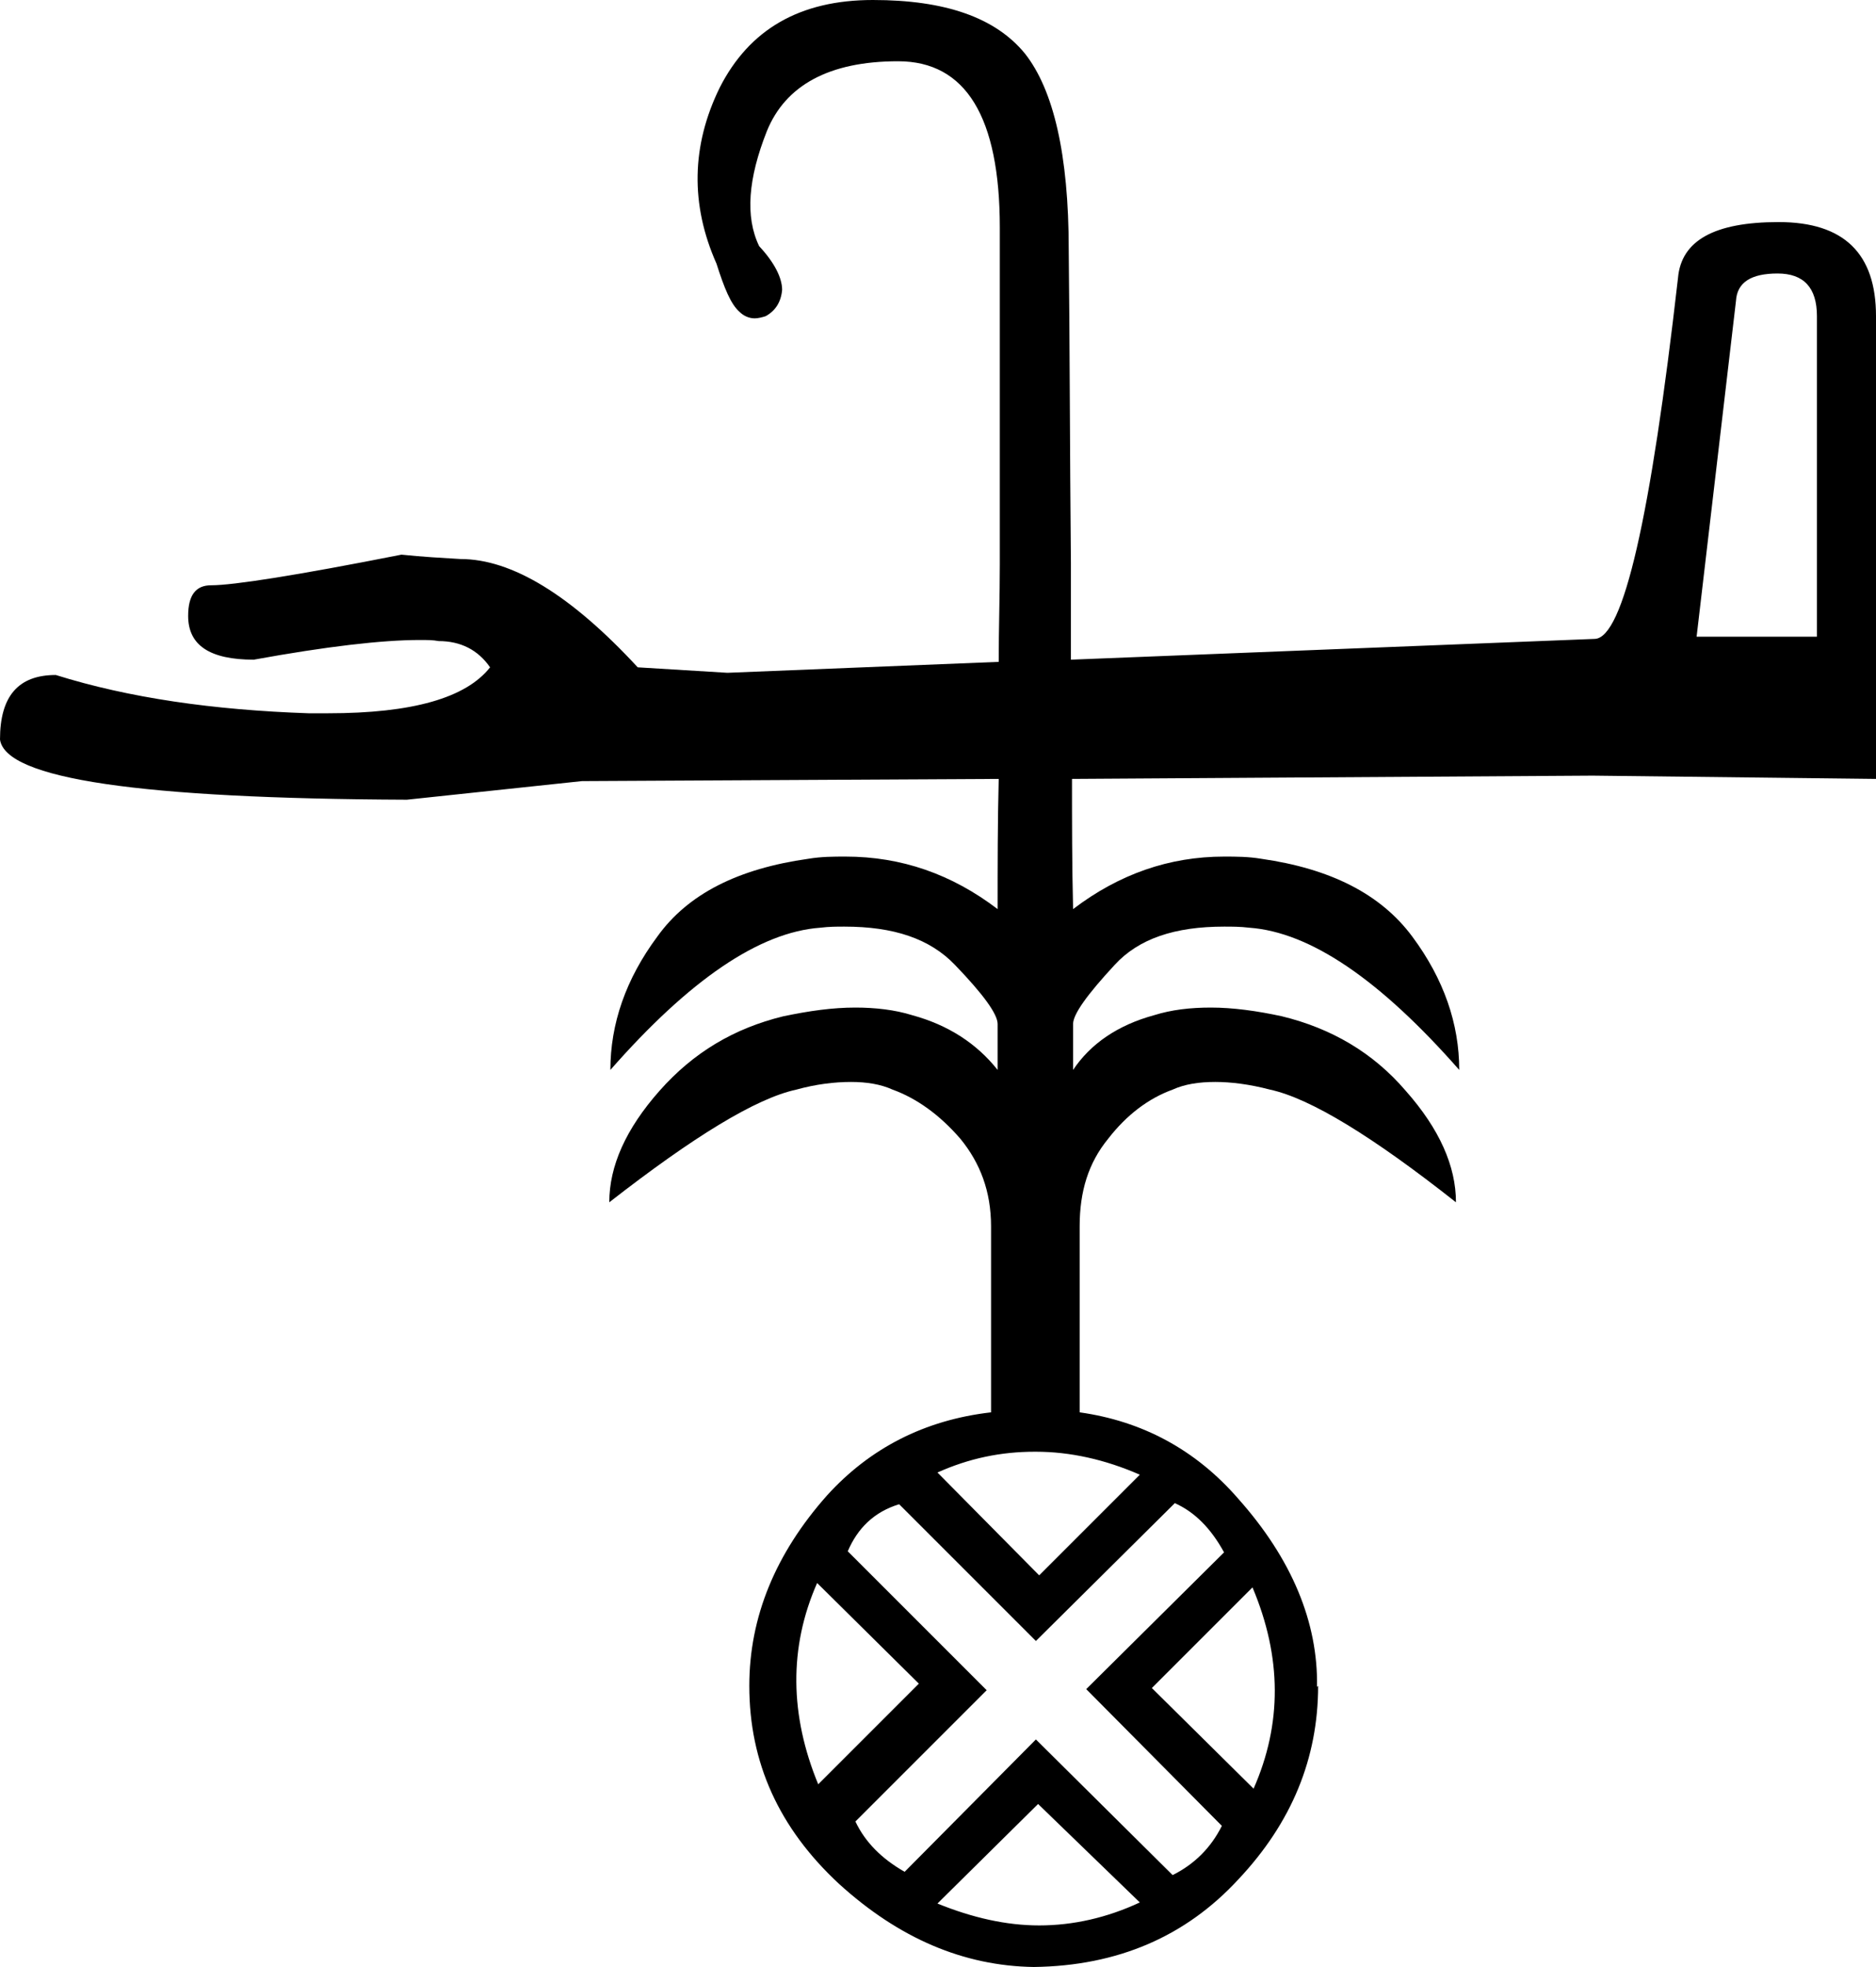 <?xml version='1.0' encoding ='UTF-8' standalone='yes'?>
<svg width='17.15' height='17.98' xmlns='http://www.w3.org/2000/svg' xmlns:xlink='http://www.w3.org/1999/xlink' >
<path style='fill:black; stroke:none' d=' M 16.25 2.5  C 16.49 2.5 16.61 2.63 16.61 2.89  L 16.61 5.82  L 15.51 5.82  L 15.87 2.75  C 15.88 2.58 16.01 2.5 16.25 2.5  Z  M 9.46 13.27  C 9.46 13.27 9.47 13.27 9.47 13.27  C 9.78 13.27 10.1 13.34 10.42 13.48  L 9.5 14.4  L 8.57 13.46  C 8.86 13.33 9.15 13.27 9.46 13.27  Z  M 7.47 14.47  L 8.4 15.39  L 7.48 16.31  C 7.22 15.68 7.21 15.06 7.47 14.47  Z  M 11.45 14.51  C 11.72 15.15 11.72 15.76 11.46 16.35  L 10.53 15.43  L 11.45 14.51  Z  M 10.74 13.74  C 10.92 13.82 11.07 13.97 11.19 14.19  L 9.93 15.44  L 11.17 16.69  C 11.07 16.89 10.92 17.04 10.72 17.14  L 9.47 15.9  L 8.27 17.11  C 8.06 16.99 7.91 16.84 7.82 16.65  L 9.02 15.45  L 7.75 14.18  C 7.84 13.97 7.99 13.82 8.22 13.75  L 9.47 15  L 10.74 13.74  Z  M 9.49 16.49  L 10.42 17.39  C 10.12 17.53 9.81 17.6 9.5 17.6  C 9.2 17.6 8.89 17.53 8.57 17.4  L 9.49 16.49  Z  M 7.98 0  C 7.31 0 6.85 0.27 6.58 0.8  C 6.32 1.33 6.31 1.87 6.55 2.41  C 6.62 2.63 6.68 2.78 6.76 2.85  C 6.8 2.89 6.85 2.91 6.9 2.91  C 6.93 2.91 6.97 2.9 7 2.89  C 7.09 2.84 7.14 2.76 7.15 2.65  C 7.15 2.54 7.08 2.4 6.94 2.25  C 6.81 1.98 6.84 1.63 7.01 1.2  C 7.18 0.78 7.58 0.56 8.21 0.56  C 8.83 0.56 9.14 1.07 9.14 2.08  C 9.14 3.09 9.14 4.11 9.14 5.16  C 9.14 5.46 9.13 5.75 9.13 6.05  L 6.65 6.15  L 5.83 6.1  C 5.22 5.44 4.68 5.11 4.21 5.11  C 4.04 5.1 3.86 5.09 3.67 5.07  C 2.71 5.26 2.13 5.35 1.93 5.35  C 1.79 5.35 1.72 5.44 1.72 5.63  C 1.72 5.9 1.92 6.03 2.32 6.03  C 2.98 5.91 3.49 5.85 3.84 5.85  C 3.9 5.85 3.96 5.85 4.01 5.86  C 4.21 5.86 4.37 5.94 4.48 6.1  C 4.26 6.38 3.77 6.52 3 6.52  C 2.94 6.52 2.88 6.52 2.82 6.52  C 1.95 6.49 1.18 6.38 0.51 6.17  C 0.17 6.17 0 6.36 0 6.76  C 0.05 7.12 1.28 7.3 3.72 7.31  L 5.32 7.14  L 9.13 7.12  L 9.13 7.12  C 9.12 7.52 9.12 7.91 9.12 8.31  C 8.7 7.99 8.24 7.83 7.73 7.83  C 7.62 7.83 7.51 7.83 7.39 7.85  C 6.75 7.94 6.29 8.17 6.01 8.56  C 5.72 8.95 5.58 9.36 5.58 9.78  C 6.3 8.96 6.94 8.52 7.5 8.48  C 7.58 8.47 7.65 8.47 7.72 8.47  C 8.17 8.47 8.5 8.58 8.73 8.82  C 8.99 9.09 9.12 9.27 9.12 9.36  L 9.12 9.78  C 8.93 9.54 8.67 9.37 8.34 9.28  C 8.18 9.23 8 9.21 7.82 9.21  C 7.61 9.21 7.4 9.24 7.16 9.29  C 6.71 9.4 6.34 9.62 6.03 9.97  C 5.72 10.32 5.57 10.66 5.57 10.99  C 6.34 10.39 6.91 10.04 7.28 9.96  C 7.46 9.91 7.63 9.89 7.78 9.89  C 7.92 9.89 8.05 9.91 8.16 9.96  C 8.38 10.04 8.59 10.19 8.78 10.41  C 8.96 10.63 9.06 10.89 9.06 11.21  L 9.06 12.91  C 8.45 12.98 7.95 13.24 7.56 13.67  C 7.09 14.2 6.85 14.78 6.85 15.41  C 6.85 16.11 7.12 16.71 7.67 17.22  C 8.22 17.72 8.81 17.97 9.45 17.98  C 10.22 17.97 10.84 17.7 11.32 17.18  C 11.81 16.66 12.05 16.07 12.05 15.41  L 12.05 15.41  L 12.04 15.42  C 12.05 14.83 11.81 14.25 11.32 13.7  C 10.93 13.25 10.44 12.99 9.87 12.91  L 9.87 11.21  C 9.87 10.89 9.95 10.63 10.13 10.41  C 10.3 10.19 10.5 10.04 10.72 9.96  C 10.83 9.91 10.96 9.89 11.11 9.89  C 11.25 9.89 11.42 9.91 11.61 9.96  C 11.98 10.04 12.55 10.39 13.31 10.99  C 13.31 10.66 13.16 10.32 12.85 9.97  C 12.55 9.62 12.17 9.4 11.72 9.29  C 11.49 9.24 11.27 9.21 11.07 9.21  C 10.88 9.21 10.71 9.23 10.55 9.28  C 10.22 9.37 9.97 9.54 9.81 9.78  L 9.81 9.36  C 9.81 9.27 9.94 9.09 10.19 8.82  C 10.41 8.58 10.74 8.47 11.19 8.47  C 11.26 8.47 11.34 8.47 11.42 8.48  C 11.98 8.52 12.62 8.96 13.34 9.78  C 13.34 9.36 13.2 8.95 12.91 8.56  C 12.62 8.17 12.16 7.94 11.53 7.85  C 11.41 7.83 11.3 7.83 11.19 7.83  C 10.69 7.83 10.23 7.99 9.81 8.31  C 9.8 7.91 9.8 7.51 9.8 7.12  L 14.56 7.09  L 17.15 7.12  L 17.15 2.89  C 17.15 2.32 16.86 2.03 16.26 2.03  C 15.67 2.03 15.37 2.2 15.34 2.54  C 15.09 4.73 14.84 5.83 14.58 5.84  L 9.79 6.03  C 9.79 5.73 9.79 5.44 9.79 5.15  C 9.78 4.1 9.78 3.15 9.77 2.28  C 9.77 1.41 9.63 0.82 9.37 0.49  C 9.1 0.16 8.64 0 7.98 0  Z '/></svg>
